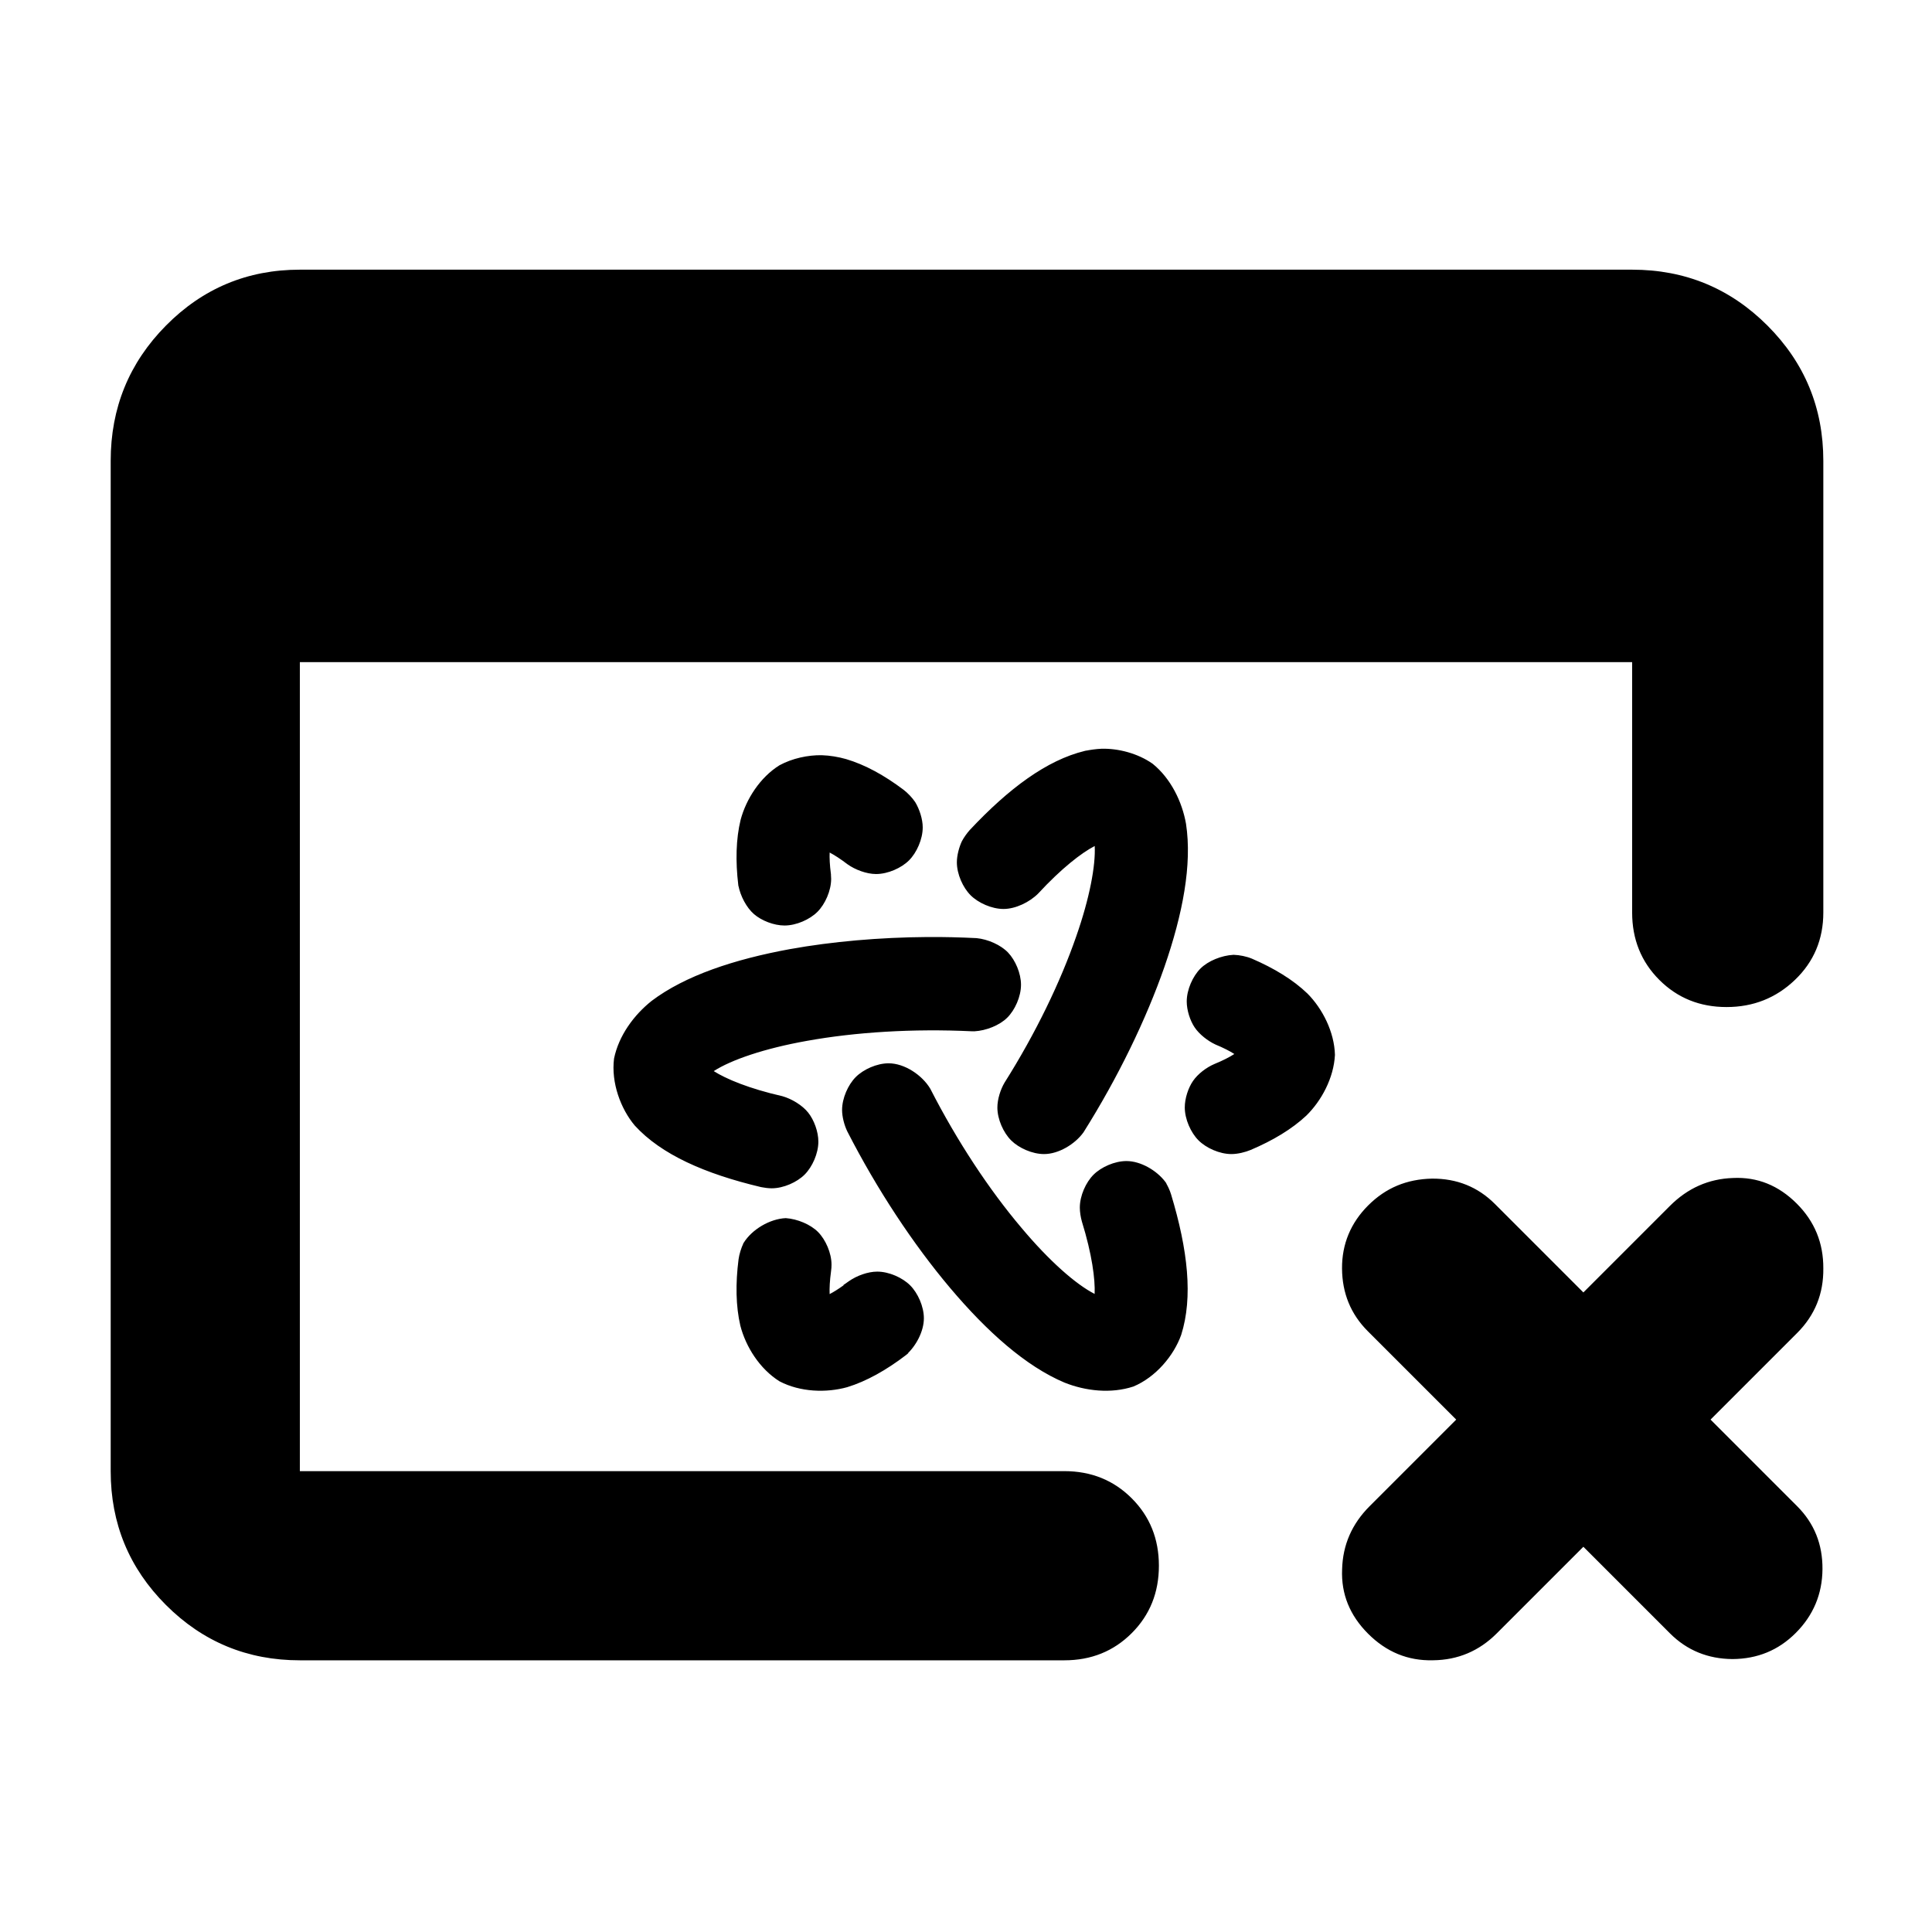 <?xml version="1.0" encoding="utf-8"?>
<svg xmlns="http://www.w3.org/2000/svg" height="48" viewBox="0 -960 960 960" width="48">
  <path d="M 149 -135 C 122.967 -135 100.79 -144.16 82.47 -162.48 C 64.157 -180.793 55 -202.967 55 -229 L 55 -731 C 55 -757.307 64.157 -779.717 82.47 -798.23 C 100.79 -816.743 122.967 -826 149 -826 L 811 -826 C 837.307 -826 859.717 -816.743 878.23 -798.23 C 896.743 -779.717 906 -757.307 906 -731 L 906 -506.605 C 906 -493.272 901.303 -482.105 891.91 -473.105 C 882.517 -464.105 871.183 -459.605 857.91 -459.605 C 844.637 -459.605 833.5 -464.105 824.5 -473.105 C 815.5 -482.105 811 -493.272 811 -506.605 L 811 -631 L 149 -631 L 149 -229 L 528.849 -229 C 542.182 -229 553.349 -224.5 562.349 -215.5 C 571.349 -206.5 575.849 -195.333 575.849 -182 C 575.849 -168.667 571.349 -157.5 562.349 -148.5 C 553.349 -139.5 542.182 -135 528.849 -135 Z M 679.63 -298.56 C 671.151 -307.04 666.936 -317.48 666.847 -329.66 C 666.757 -341.84 671.207 -352.41 679.813 -361.01 C 688.602 -369.8 698.987 -374.07 711.536 -374.35 C 723.893 -374.44 734.338 -370.23 742.818 -361.75 L 786.772 -317.79 L 829.807 -360.83 C 838.603 -369.62 849.007 -374.24 861.035 -374.66 C 873.254 -375.26 883.782 -370.96 892.83 -361.91 C 901.621 -353.12 906.074 -342.44 905.997 -329.69 C 906.13 -317.12 901.789 -306.44 892.992 -297.64 L 849.958 -254.61 L 892.996 -211.57 C 901.476 -203.09 905.666 -192.66 905.578 -180.31 C 905.484 -167.94 901.052 -157.35 892.263 -148.56 C 883.657 -139.96 873.254 -135.71 860.889 -135.62 C 848.708 -135.71 838.289 -139.9 829.809 -148.38 L 786.771 -191.42 L 743.729 -148.38 C 734.94 -139.59 724.371 -135.14 712.05 -135.02 C 699.538 -134.7 688.845 -139.17 679.797 -148.22 C 670.75 -157.27 666.37 -167.87 666.886 -180.18 C 667.193 -192.32 671.754 -202.78 680.543 -211.56 L 723.585 -254.61 Z M 515.835 -515.98 C 511.589 -511.73 504.656 -508.34 498.649 -508.34 C 492.77 -508.34 486.089 -511.35 482.277 -515.16 C 478.465 -518.97 475.46 -525.65 475.46 -531.52 C 475.46 -534.86 476.531 -538.99 477.974 -542.04 C 479.021 -543.99 480.54 -546.08 481.862 -547.56 C 501.353 -568.35 520.201 -582.29 538.963 -586.86 L 539.672 -587.03 L 539.835 -587.03 L 539.519 -586.967 C 541.844 -587.422 544.591 -587.836 547.306 -587.95 C 555.619 -588.18 565.358 -585.69 572.756 -580.48 C 581.797 -573.15 587.409 -561.59 589.326 -550.64 C 592.415 -530.4 587.69 -505.77 578.563 -479.46 C 569.535 -453.57 555.615 -424.74 538.384 -397.35 C 534.183 -391.49 526.023 -386.55 518.789 -386.55 C 512.905 -386.55 506.227 -389.56 502.417 -393.36 C 498.604 -397.16 495.593 -403.83 495.593 -409.67 C 495.593 -413.79 497.126 -418.63 499.168 -422.07 C 514.711 -446.7 526.952 -472.17 534.748 -494.65 C 541.478 -513.84 544.452 -530.01 543.957 -539.63 C 537.41 -536.23 527.481 -528.58 515.835 -515.98 Z M 419.129 -321.51 L 421.896 -323.44 C 425.729 -326.12 431.248 -328.14 435.883 -328.14 C 441.763 -328.14 448.445 -325.13 452.256 -321.31 C 456.067 -317.5 459.071 -310.82 459.071 -304.95 C 459.071 -298.4 455.08 -291 450.206 -286.73 L 451.379 -287.75 L 451.204 -287.45 L 450.092 -286.6 C 440.422 -279.21 430.512 -273.63 420.966 -270.72 C 410.622 -267.84 397.635 -268.23 387.336 -273.63 C 377.467 -279.81 370.593 -290.8 367.885 -301.23 C 365.606 -310.95 365.447 -322.23 366.982 -334.24 C 367.341 -336.8 368.289 -339.94 369.458 -342.31 L 369.162 -341.71 L 369.276 -342.05 L 369.505 -342.42 C 373.643 -349.1 382.458 -354.34 390.429 -354.72 C 396.23 -354.32 402.782 -351.58 406.516 -347.79 C 410.249 -343.99 413.176 -337.38 413.176 -331.6 C 413.176 -330.62 413.126 -329.53 412.94 -328.31 C 412.306 -323.6 412.116 -319.88 412.243 -316.98 C 414.199 -318 416.475 -319.4 419.129 -321.31 Z M 603.95 -440.99 C 600.041 -442.81 595.883 -446.11 593.601 -449.51 C 591.316 -452.92 589.682 -458.04 589.682 -462.37 C 589.682 -468.24 592.684 -474.92 596.491 -478.73 C 600.299 -482.54 606.976 -485.24 612.85 -485.55 L 613.064 -485.55 C 615.965 -485.47 619.433 -484.75 622.069 -483.65 C 633.018 -478.92 642.52 -473.2 649.675 -466.3 C 657.141 -458.78 663.028 -447.25 663.326 -435.82 C 662.731 -424.34 656.658 -413.07 649.108 -405.66 C 641.91 -398.92 632.473 -393.28 621.47 -388.61 C 618.74 -387.47 615.022 -386.55 611.878 -386.55 C 606.003 -386.55 599.324 -389.56 595.517 -393.38 C 591.71 -397.19 588.709 -403.87 588.709 -409.74 C 588.709 -414.19 590.424 -419.45 592.82 -422.91 C 595.215 -426.37 599.383 -429.58 603.478 -431.32 C 607.742 -433.06 610.947 -434.73 613.336 -436.27 C 611.049 -437.74 607.98 -439.32 603.95 -440.99 Z M 412.863 -525.83 L 412.915 -525.43 L 412.915 -525.25 L 412.878 -525.63 C 412.952 -524.86 412.995 -523.97 412.995 -523.31 C 412.995 -517.4 409.991 -510.72 406.18 -506.91 C 402.366 -503.1 395.689 -500.12 389.825 -500.12 C 384.519 -500.12 378.373 -502.55 374.64 -505.79 C 370.913 -509.018 367.876 -514.803 366.887 -520.05 L 367.013 -519.38 L 366.908 -519.77 L 366.849 -520.25 C 365.431 -532.08 365.692 -543.15 368.017 -552.68 C 370.754 -562.89 377.648 -573.73 387.328 -579.75 C 393.727 -583.21 401.513 -584.86 408.315 -584.74 C 412.347 -584.62 416.674 -583.88 420.431 -582.81 C 429.861 -580.02 439.424 -574.76 448.96 -567.57 C 451.05 -565.99 453.309 -563.6 454.772 -561.42 C 456.911 -557.88 458.496 -552.93 458.496 -548.89 C 458.496 -542.99 455.498 -536.3 451.687 -532.49 C 447.874 -528.68 441.195 -525.7 435.321 -525.7 C 430.582 -525.7 424.934 -527.82 421.085 -530.57 C 417.632 -533.21 414.689 -535.1 412.249 -536.38 C 412.132 -533.66 412.297 -530.2 412.863 -525.83 Z M 537.567 -353.08 C 536.975 -355.18 536.557 -357.79 536.557 -359.96 C 536.557 -365.83 539.558 -372.5 543.37 -376.3 C 547.179 -380.1 553.852 -383.08 559.726 -383.08 C 566.771 -383.08 574.71 -378.46 579.014 -372.78 L 579.548 -372.08 L 579.636 -371.78 L 579.038 -372.706 C 580.195 -370.906 581.275 -368.592 581.897 -366.53 C 590.265 -338.88 592.85 -315.36 586.927 -296.7 C 583.243 -286.37 574.267 -275.67 563.158 -271.04 C 552.07 -267.4 539.45 -268.78 528.9 -273.01 C 509.732 -281.11 490.463 -298.27 472.023 -320.13 C 453.884 -341.64 435.894 -368.75 421.013 -397.82 C 419.52 -400.9 418.425 -405.06 418.425 -408.46 C 418.425 -414.32 421.411 -421 425.209 -424.81 C 429.008 -428.63 435.682 -431.65 441.56 -431.65 C 449.462 -431.65 458.169 -425.83 462.235 -419.05 C 475.614 -392.87 491.612 -368.73 507.476 -350 C 521.466 -333.29 534.737 -321.72 543.917 -317.06 C 544.234 -324.34 542.623 -336.77 537.567 -353.08 Z M 388.727 -415.32 C 393.516 -413.96 398.718 -410.76 401.607 -407.12 C 404.497 -403.47 406.64 -397.68 406.64 -392.73 C 406.64 -386.85 403.638 -380.17 399.827 -376.36 C 396.016 -372.55 389.333 -369.54 383.451 -369.54 C 381.831 -369.54 379.732 -369.81 378.183 -370.13 C 350.161 -376.77 328.557 -386.35 315.426 -400.71 C 308.401 -409.05 303.601 -422.07 305.112 -434 C 307.457 -445.42 314.988 -455.67 323.832 -462.69 C 340.355 -475.17 364.709 -483.31 392.719 -488.43 C 413.392 -492.13 436.896 -494.24 460.922 -494.4 C 468.944 -494.46 477.126 -494.25 485.241 -493.85 C 490.915 -493.3 497.296 -490.46 500.91 -486.67 C 504.524 -482.87 507.33 -476.37 507.33 -470.68 C 507.33 -464.8 504.318 -458.12 500.501 -454.33 C 496.686 -450.53 490.011 -447.86 484.141 -447.55 L 483.02 -447.56 C 453.68 -448.96 425.002 -447.14 400.943 -442.8 C 379.761 -439.03 363.231 -433.32 354.65 -427.77 C 360.809 -423.86 372.261 -419.06 388.727 -415.32 Z"/>
</svg>